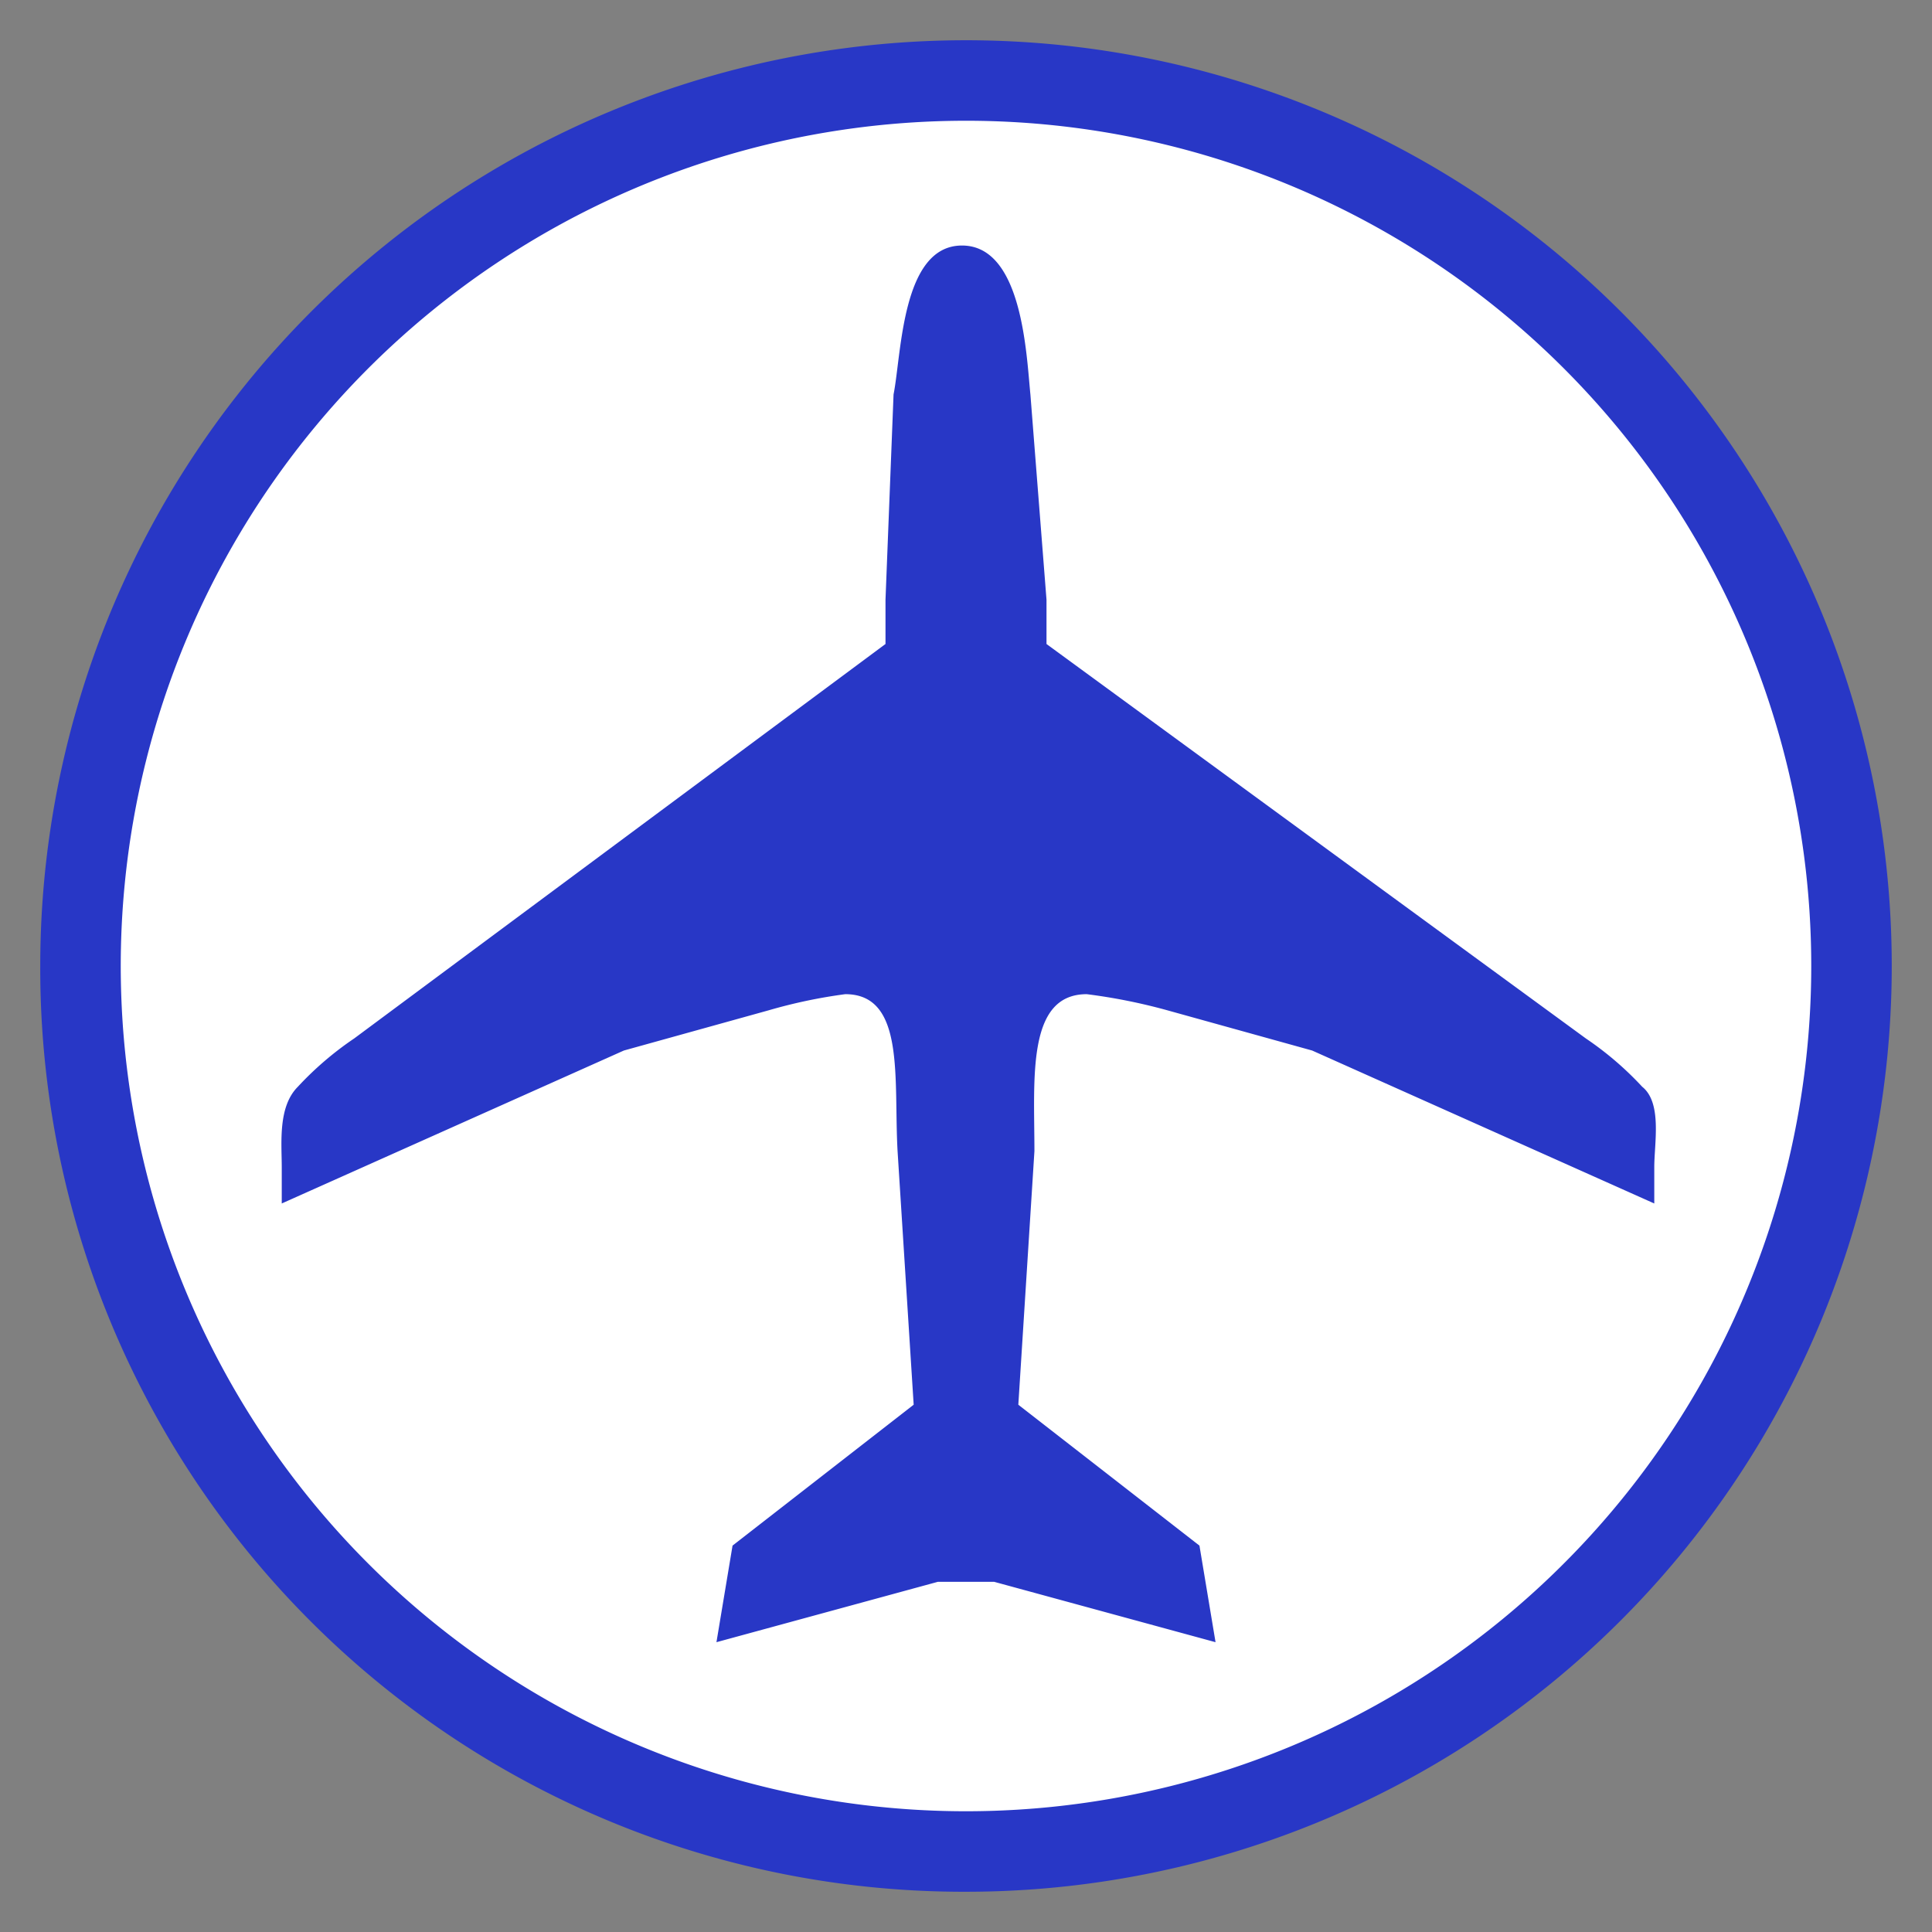 <svg id="Layer_1" data-name="Layer 1" xmlns="http://www.w3.org/2000/svg" width="16.933mm" height="16.933mm" viewBox="0 0 48 48"><rect x="0" y="0" width="48" height="48" fill="#808080" stroke="none"/><circle cx="24" cy="24" r="22.9" fill="#fff"/><g style="isolation:isolate"><path d="M1,24A23,23,0,1,1,24,47,22.939,22.939,0,0,1,1,24ZM24,3A21,21,0,1,0,45,24,20.997,20.997,0,0,0,24,3Zm.7,36.3,5.5,1.5-.4-2.4-4.5-3.5.4-6.3c0-1.8-.2-3.9,1.3-3.9a14.159,14.159,0,0,1,2,.4l3.6,1,8.5,3.8V29c0-.6.2-1.6-.3-2a8.064,8.064,0,0,0-1.4-1.2L26,16V14.9l-.4-5.1c-.1-1-.2-3.7-1.7-3.7s-1.5,2.7-1.7,3.7L22,14.9V16L8.8,25.8A8.064,8.064,0,0,0,7.4,27c-.5.5-.4,1.4-.4,2v.9l8.5-3.8,3.6-1a12.86,12.86,0,0,1,1.9-.4c1.5,0,1.2,2.1,1.3,3.9l.4,6.3-4.5,3.5-.4,2.4,5.5-1.5Z" fill="#2837c6"/></g></svg>
